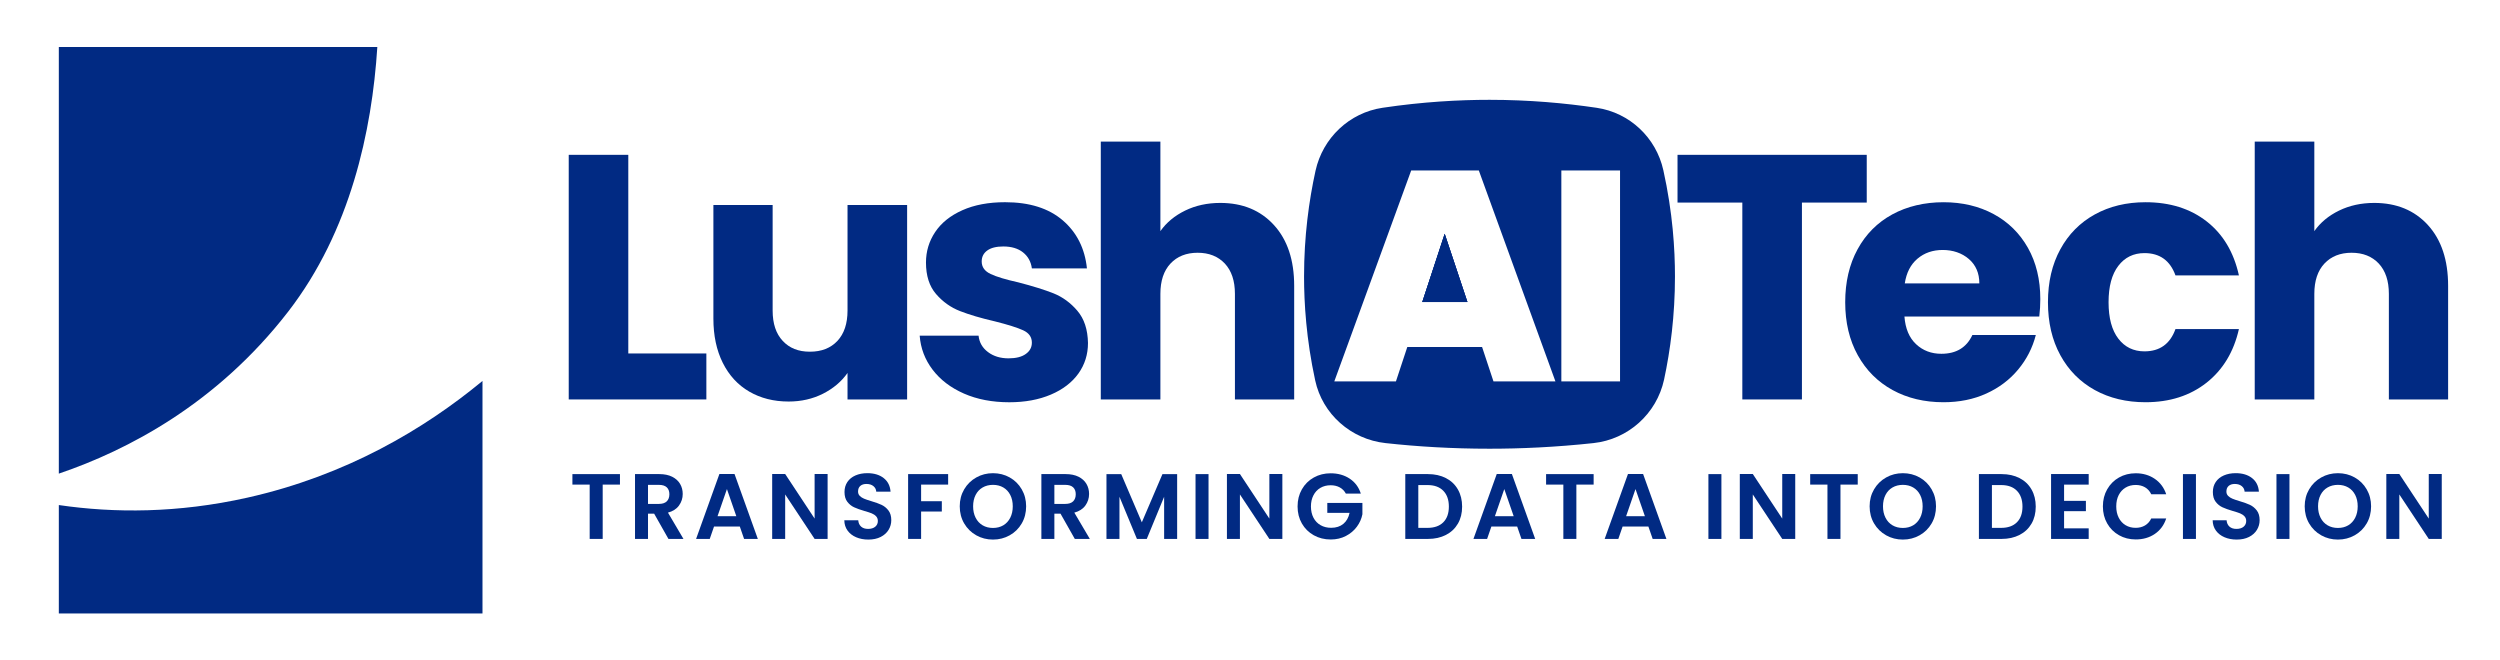 <?xml version="1.0" encoding="UTF-8"?>
<svg xmlns="http://www.w3.org/2000/svg" version="1.1" viewBox="0 0 1516 400">
  <defs>
    <style>
      .cls-1 {
        fill: #012a83;
      }
    </style>
  </defs>
  <!-- Generator: Adobe Illustrator 28.6.0, SVG Export Plug-In . SVG Version: 1.2.0 Build 709)  -->
  <g>
    <g id="Layer_1">
      <polygon class="cls-1" points="889.84 183.15 862.47 183.15 876.06 141.79 889.84 183.15"/>
      <path class="cls-1" d="M1017.25,93.89v28.95h39.3v119.38h36.14v-119.38h39.3v-28.95h-114.73Z"/>
      <path class="cls-1" d="M1237.24,181.38c0-11.84-2.5-22.19-7.49-31.06-5.01-8.87-11.95-15.72-20.82-20.5-8.87-4.78-19.01-7.19-30.42-7.19s-22.04,2.47-31.06,7.4c-9.02,4.93-16.02,11.97-21.01,21.12-5.01,9.15-7.51,19.86-7.51,32.13s2.54,22.96,7.62,32.11c5.06,9.15,12.1,16.19,21.12,21.14,9,4.93,19.31,7.38,30.85,7.38,9.58,0,18.24-1.75,25.98-5.27,7.74-3.52,14.19-8.38,19.33-14.59,5.14-6.19,8.7-13.16,10.69-20.91h-38.47c-3.52,7.59-9.79,11.39-18.8,11.39-6.06,0-11.18-1.92-15.32-5.8-4.16-3.86-6.53-9.47-7.08-16.79h81.77c.43-3.67.62-7.19.62-10.56ZM1155.06,171.87c.98-6.49,3.54-11.48,7.7-15,4.16-3.52,9.26-5.29,15.32-5.29s11.63,1.83,15.85,5.5c4.22,3.65,6.34,8.58,6.34,14.78h-45.21Z"/>
      <path class="cls-1" d="M1300.39,213.06c-6.61,0-11.9-2.56-15.83-7.7-3.95-5.14-5.93-12.5-5.93-22.08s1.98-16.94,5.93-22.08c3.93-5.14,9.22-7.72,15.83-7.72,9.3,0,15.57,4.5,18.82,13.53h38.47c-3.11-14.08-9.62-25-19.56-32.75-9.92-7.74-22.27-11.63-37.08-11.63-11.54,0-21.8,2.47-30.74,7.4-8.94,4.93-15.92,11.97-20.91,21.12-5.01,9.15-7.51,19.86-7.51,32.13s2.5,22.96,7.51,32.11c4.99,9.15,11.97,16.19,20.91,21.14,8.94,4.93,19.2,7.38,30.74,7.38,14.66,0,26.97-3.95,36.99-11.82,9.98-7.89,16.53-18.73,19.65-32.56h-38.47c-3.24,9.02-9.51,13.53-18.82,13.53Z"/>
      <path class="cls-1" d="M1472.3,136.47c-8.19-8.94-19.03-13.42-32.56-13.42-7.89,0-15,1.56-21.33,4.65-6.34,3.09-11.35,7.25-15,12.46v-54.29h-36.14v156.36h36.14v-64.02c0-7.89,2.03-14.02,6.12-18.39,4.07-4.35,9.58-6.55,16.47-6.55s12.39,2.2,16.49,6.55c4.07,4.37,6.12,10.5,6.12,18.39v64.02h35.93v-68.89c0-15.64-4.1-27.93-12.25-36.87Z"/>
      <path class="cls-1" d="M381,214.34v-120.45h-36.12v148.33h83.46v-27.88h-47.34Z"/>
      <path class="cls-1" d="M513.94,124.31v64.02c0,7.89-2.05,14.02-6.12,18.39-4.1,4.37-9.66,6.55-16.7,6.55s-12.4-2.18-16.47-6.55c-4.1-4.37-6.12-10.5-6.12-18.39v-64.02h-35.93v68.89c0,10.28,1.9,19.22,5.7,26.84,3.82,7.62,9.15,13.42,16.06,17.43,6.89,4.01,14.87,6.02,23.87,6.02,7.62,0,14.55-1.58,20.82-4.74,6.27-3.18,11.22-7.36,14.89-12.59v16.06h36.14v-117.91h-36.14Z"/>
      <path class="cls-1" d="M653.31,188.44c-4.16-4.86-8.98-8.36-14.46-10.56-5.5-2.18-12.61-4.39-21.36-6.66-7.59-1.69-13.21-3.37-16.79-5.08-3.61-1.69-5.4-4.22-5.4-7.59,0-2.82,1.13-5.03,3.39-6.66,2.24-1.62,5.48-2.43,9.71-2.43,4.93,0,8.92,1.19,11.95,3.58,3.03,2.41,4.82,5.63,5.38,9.73h33.39c-1.26-12.12-6.17-21.85-14.68-29.16-8.53-7.32-20.18-10.99-34.97-10.99-10.01,0-18.62,1.62-25.88,4.86-7.27,3.24-12.76,7.64-16.49,13.21-3.73,5.57-5.59,11.73-5.59,18.5,0,8.02,2.03,14.4,6.12,19.12,4.07,4.71,8.94,8.17,14.57,10.35,5.63,2.2,12.67,4.27,21.14,6.23,7.87,1.98,13.59,3.78,17.11,5.4,3.52,1.62,5.27,4.12,5.27,7.49,0,2.84-1.22,5.12-3.69,6.87-2.45,1.77-5.95,2.65-10.45,2.65-4.93,0-9.09-1.26-12.46-3.8-3.39-2.54-5.29-5.85-5.72-9.94h-35.71c.58,7.62,3.18,14.49,7.83,20.61,4.65,6.12,10.99,10.97,19.01,14.49s17.19,5.27,27.48,5.27c9.58,0,17.98-1.56,25.24-4.65,7.25-3.09,12.82-7.36,16.7-12.78,3.86-5.42,5.8-11.58,5.8-18.5-.15-8.15-2.28-14.68-6.44-19.54Z"/>
      <path class="cls-1" d="M772.52,136.47c-8.17-8.94-19.01-13.42-32.53-13.42-7.89,0-15,1.56-21.33,4.65s-11.35,7.25-15,12.46v-54.29h-36.14v156.36h36.14v-64.02c0-7.89,2.03-14.02,6.12-18.39,4.07-4.35,9.58-6.55,16.47-6.55s12.39,2.2,16.49,6.55c4.07,4.37,6.12,10.5,6.12,18.39v64.02h35.93v-68.89c0-15.64-4.1-27.93-12.27-36.87Z"/>
      <g>
        <path class="cls-1" d="M375.94,287.5v6.36h-10.47v32.94h-7.89v-32.94h-10.47v-6.36h28.83Z"/>
        <path class="cls-1" d="M405.34,326.8l-8.67-15.32h-3.72v15.32h-7.88v-39.31h14.75c3.04,0,5.63.54,7.77,1.6,2.14,1.07,3.74,2.52,4.81,4.34,1.07,1.82,1.6,3.86,1.6,6.11,0,2.59-.75,4.93-2.25,7.01s-3.74,3.52-6.7,4.31l9.4,15.94h-9.12ZM392.95,305.57h6.59c2.14,0,3.73-.52,4.79-1.55,1.05-1.03,1.58-2.47,1.58-4.31s-.53-3.2-1.58-4.2c-1.05-.99-2.65-1.49-4.79-1.49h-6.59v11.54Z"/>
        <path class="cls-1" d="M448.64,319.31h-15.66l-2.59,7.49h-8.28l14.13-39.36h9.18l14.13,39.36h-8.33l-2.59-7.49ZM446.5,313.01l-5.69-16.44-5.69,16.44h11.38Z"/>
        <path class="cls-1" d="M501.86,326.8h-7.88l-17.85-26.97v26.97h-7.88v-39.36h7.88l17.85,27.03v-27.03h7.88v39.36Z"/>
        <path class="cls-1" d="M519.17,325.79c-2.2-.94-3.93-2.29-5.21-4.05-1.28-1.76-1.94-3.85-1.97-6.25h8.45c.11,1.61.69,2.89,1.72,3.83,1.03.94,2.45,1.41,4.25,1.41s3.29-.44,4.34-1.33c1.05-.88,1.58-2.04,1.58-3.46,0-1.16-.36-2.12-1.07-2.87-.71-.75-1.61-1.34-2.68-1.78-1.07-.43-2.54-.91-4.42-1.44-2.55-.75-4.63-1.49-6.22-2.23-1.6-.73-2.97-1.84-4.11-3.32-1.15-1.48-1.72-3.46-1.72-5.94,0-2.33.58-4.35,1.74-6.08,1.16-1.73,2.8-3.05,4.9-3.97,2.1-.92,4.5-1.38,7.21-1.38,4.05,0,7.35.99,9.88,2.96,2.53,1.97,3.93,4.72,4.19,8.25h-8.67c-.08-1.35-.65-2.47-1.72-3.35-1.07-.88-2.49-1.32-4.25-1.32-1.54,0-2.77.39-3.69,1.18-.92.79-1.38,1.93-1.38,3.44,0,1.05.35,1.92,1.04,2.62s1.56,1.26,2.59,1.69c1.03.43,2.49.93,4.36,1.49,2.55.75,4.64,1.5,6.25,2.25,1.61.75,3,1.88,4.17,3.38,1.16,1.5,1.74,3.47,1.74,5.91,0,2.1-.54,4.05-1.63,5.86-1.09,1.8-2.69,3.24-4.79,4.31-2.1,1.07-4.6,1.6-7.49,1.6-2.74,0-5.21-.47-7.4-1.41Z"/>
        <path class="cls-1" d="M574.95,287.5v6.36h-16.39v10.08h12.56v6.25h-12.56v16.61h-7.88v-39.31h24.27Z"/>
        <path class="cls-1" d="M592.01,324.61c-3.08-1.73-5.52-4.12-7.32-7.18-1.8-3.06-2.7-6.52-2.7-10.39s.9-7.27,2.7-10.33c1.8-3.06,4.24-5.45,7.32-7.18,3.08-1.73,6.46-2.59,10.14-2.59s7.1.86,10.16,2.59c3.06,1.73,5.48,4.12,7.26,7.18,1.78,3.06,2.68,6.5,2.68,10.33s-.89,7.33-2.68,10.39c-1.78,3.06-4.21,5.45-7.29,7.18-3.08,1.73-6.46,2.59-10.14,2.59s-7.06-.86-10.14-2.59ZM608.4,318.55c1.8-1.07,3.21-2.6,4.22-4.59,1.01-1.99,1.52-4.3,1.52-6.93s-.51-4.93-1.52-6.9c-1.01-1.97-2.42-3.48-4.22-4.53-1.8-1.05-3.89-1.58-6.25-1.58s-4.46.53-6.28,1.58c-1.82,1.05-3.24,2.56-4.25,4.53-1.01,1.97-1.52,4.27-1.52,6.9s.51,4.94,1.52,6.93c1.01,1.99,2.43,3.52,4.25,4.59,1.82,1.07,3.91,1.6,6.28,1.6s4.45-.54,6.25-1.6Z"/>
        <path class="cls-1" d="M651.76,326.8l-8.67-15.32h-3.72v15.32h-7.88v-39.31h14.75c3.04,0,5.63.54,7.77,1.6,2.14,1.07,3.74,2.52,4.81,4.34,1.07,1.82,1.6,3.86,1.6,6.11,0,2.59-.75,4.93-2.25,7.01s-3.74,3.52-6.7,4.31l9.4,15.94h-9.12ZM639.37,305.57h6.59c2.14,0,3.73-.52,4.79-1.55,1.05-1.03,1.58-2.47,1.58-4.31s-.53-3.2-1.58-4.2c-1.05-.99-2.65-1.49-4.79-1.49h-6.59v11.54Z"/>
        <path class="cls-1" d="M713.82,287.5v39.31h-7.89v-25.57l-10.53,25.57h-5.97l-10.59-25.57v25.57h-7.88v-39.31h8.95l12.5,29.23,12.5-29.23h8.9Z"/>
        <path class="cls-1" d="M732.85,287.5v39.31h-7.88v-39.31h7.88Z"/>
        <path class="cls-1" d="M777.62,326.8h-7.88l-17.85-26.97v26.97h-7.88v-39.36h7.88l17.85,27.03v-27.03h7.88v39.36Z"/>
        <path class="cls-1" d="M816.13,299.32c-.9-1.65-2.14-2.91-3.72-3.77-1.58-.86-3.41-1.29-5.52-1.29-2.33,0-4.39.53-6.2,1.58-1.8,1.05-3.21,2.55-4.22,4.51-1.01,1.95-1.52,4.2-1.52,6.76s.52,4.92,1.55,6.87c1.03,1.95,2.47,3.45,4.31,4.5,1.84,1.05,3.98,1.58,6.42,1.58,3,0,5.46-.8,7.38-2.39,1.91-1.59,3.17-3.82,3.77-6.67h-13.51v-6.03h21.29v6.87c-.53,2.74-1.65,5.28-3.38,7.6s-3.95,4.2-6.67,5.6c-2.72,1.41-5.77,2.11-9.15,2.11-3.79,0-7.22-.85-10.28-2.56-3.06-1.71-5.46-4.08-7.21-7.12-1.75-3.04-2.62-6.49-2.62-10.36s.87-7.33,2.62-10.39c1.75-3.06,4.15-5.44,7.21-7.15,3.06-1.71,6.46-2.56,10.22-2.56,4.43,0,8.28,1.08,11.54,3.24,3.26,2.16,5.52,5.19,6.76,9.09h-9.07Z"/>
        <path class="cls-1" d="M876.81,289.92c3.14,1.61,5.56,3.91,7.26,6.9,1.71,2.99,2.56,6.45,2.56,10.39s-.85,7.39-2.56,10.33c-1.71,2.95-4.13,5.23-7.26,6.84-3.13,1.61-6.77,2.42-10.9,2.42h-13.74v-39.31h13.74c4.13,0,7.76.81,10.9,2.42ZM875.21,316.72c2.25-2.25,3.38-5.42,3.38-9.52s-1.13-7.29-3.38-9.6-5.44-3.46-9.57-3.46h-5.58v25.96h5.58c4.13,0,7.32-1.13,9.57-3.38Z"/>
        <path class="cls-1" d="M920.03,319.31h-15.66l-2.59,7.49h-8.28l14.13-39.36h9.18l14.13,39.36h-8.33l-2.59-7.49ZM917.89,313.01l-5.69-16.44-5.69,16.44h11.38Z"/>
        <path class="cls-1" d="M966.38,287.5v6.36h-10.47v32.94h-7.89v-32.94h-10.47v-6.36h28.83Z"/>
        <path class="cls-1" d="M999.6,319.31h-15.66l-2.59,7.49h-8.28l14.13-39.36h9.18l14.13,39.36h-8.33l-2.59-7.49ZM997.46,313.01l-5.69-16.44-5.69,16.44h11.38Z"/>
        <path class="cls-1" d="M1043.86,287.5v39.31h-7.88v-39.31h7.88Z"/>
        <path class="cls-1" d="M1088.63,326.8h-7.88l-17.85-26.97v26.97h-7.88v-39.36h7.88l17.85,27.03v-27.03h7.88v39.36Z"/>
        <path class="cls-1" d="M1126.53,287.5v6.36h-10.47v32.94h-7.89v-32.94h-10.47v-6.36h28.83Z"/>
        <path class="cls-1" d="M1143.76,324.61c-3.08-1.73-5.52-4.12-7.32-7.18-1.8-3.06-2.7-6.52-2.7-10.39s.9-7.27,2.7-10.33c1.8-3.06,4.24-5.45,7.32-7.18,3.08-1.73,6.46-2.59,10.14-2.59s7.1.86,10.16,2.59c3.06,1.73,5.48,4.12,7.26,7.18,1.78,3.06,2.68,6.5,2.68,10.33s-.89,7.33-2.68,10.39c-1.78,3.06-4.21,5.45-7.29,7.18-3.08,1.73-6.46,2.59-10.14,2.59s-7.06-.86-10.14-2.59ZM1160.15,318.55c1.8-1.07,3.21-2.6,4.22-4.59,1.01-1.99,1.52-4.3,1.52-6.93s-.51-4.93-1.52-6.9c-1.01-1.97-2.42-3.48-4.22-4.53-1.8-1.05-3.89-1.58-6.25-1.58s-4.46.53-6.28,1.58c-1.82,1.05-3.24,2.56-4.25,4.53-1.01,1.97-1.52,4.27-1.52,6.9s.51,4.94,1.52,6.93c1.01,1.99,2.43,3.52,4.25,4.59,1.82,1.07,3.91,1.6,6.28,1.6s4.45-.54,6.25-1.6Z"/>
        <path class="cls-1" d="M1224.65,289.92c3.14,1.61,5.56,3.91,7.26,6.9,1.71,2.99,2.56,6.45,2.56,10.39s-.85,7.39-2.56,10.33c-1.71,2.95-4.13,5.23-7.26,6.84-3.13,1.61-6.77,2.42-10.9,2.42h-13.74v-39.31h13.74c4.13,0,7.76.81,10.9,2.42ZM1223.05,316.72c2.25-2.25,3.38-5.42,3.38-9.52s-1.13-7.29-3.38-9.6-5.44-3.46-9.57-3.46h-5.58v25.96h5.58c4.13,0,7.32-1.13,9.57-3.38Z"/>
        <path class="cls-1" d="M1251.66,293.86v9.86h13.23v6.25h-13.23v10.42h14.92v6.42h-22.81v-39.36h22.81v6.42h-14.92Z"/>
        <path class="cls-1" d="M1277.81,296.7c1.75-3.06,4.13-5.44,7.15-7.15,3.02-1.71,6.41-2.56,10.16-2.56,4.39,0,8.24,1.13,11.54,3.38,3.3,2.25,5.61,5.37,6.93,9.35h-9.07c-.9-1.88-2.17-3.29-3.8-4.23-1.63-.94-3.52-1.41-5.66-1.41-2.29,0-4.33.53-6.11,1.6-1.78,1.07-3.17,2.58-4.17,4.53-1,1.95-1.49,4.24-1.49,6.87s.5,4.87,1.49,6.84c.99,1.97,2.38,3.49,4.17,4.56,1.78,1.07,3.82,1.6,6.11,1.6,2.14,0,4.03-.48,5.66-1.44,1.63-.96,2.9-2.37,3.8-4.25h9.07c-1.31,4.02-3.61,7.14-6.9,9.38s-7.14,3.35-11.57,3.35c-3.76,0-7.14-.85-10.16-2.56-3.02-1.71-5.41-4.08-7.15-7.12-1.75-3.04-2.62-6.49-2.62-10.36s.87-7.33,2.62-10.39Z"/>
        <path class="cls-1" d="M1331.62,287.5v39.31h-7.88v-39.31h7.88Z"/>
        <path class="cls-1" d="M1348.94,325.79c-2.2-.94-3.93-2.29-5.21-4.05-1.28-1.76-1.94-3.85-1.97-6.25h8.45c.11,1.61.69,2.89,1.72,3.83,1.03.94,2.45,1.41,4.25,1.41s3.29-.44,4.34-1.33c1.05-.88,1.58-2.04,1.58-3.46,0-1.16-.36-2.12-1.07-2.87-.71-.75-1.61-1.34-2.68-1.78-1.07-.43-2.54-.91-4.42-1.44-2.55-.75-4.63-1.49-6.22-2.23-1.6-.73-2.97-1.84-4.11-3.32-1.15-1.48-1.72-3.46-1.72-5.94,0-2.33.58-4.35,1.74-6.08,1.16-1.73,2.8-3.05,4.9-3.97,2.1-.92,4.5-1.38,7.21-1.38,4.05,0,7.35.99,9.88,2.96,2.53,1.97,3.93,4.72,4.19,8.25h-8.67c-.08-1.35-.65-2.47-1.72-3.35-1.07-.88-2.49-1.32-4.25-1.32-1.54,0-2.77.39-3.69,1.18-.92.79-1.38,1.93-1.38,3.44,0,1.05.35,1.92,1.04,2.62s1.56,1.26,2.59,1.69c1.03.43,2.49.93,4.36,1.49,2.55.75,4.64,1.5,6.25,2.25,1.61.75,3,1.88,4.17,3.38,1.16,1.5,1.74,3.47,1.74,5.91,0,2.1-.54,4.05-1.63,5.86-1.09,1.8-2.69,3.24-4.79,4.31-2.1,1.07-4.6,1.6-7.49,1.6-2.74,0-5.21-.47-7.4-1.41Z"/>
        <path class="cls-1" d="M1388.33,287.5v39.31h-7.88v-39.31h7.88Z"/>
        <path class="cls-1" d="M1407.59,324.61c-3.08-1.73-5.52-4.12-7.32-7.18-1.8-3.06-2.7-6.52-2.7-10.39s.9-7.27,2.7-10.33c1.8-3.06,4.24-5.45,7.32-7.18,3.08-1.73,6.46-2.59,10.14-2.59s7.1.86,10.16,2.59c3.06,1.73,5.48,4.12,7.26,7.18,1.78,3.06,2.68,6.5,2.68,10.33s-.89,7.33-2.68,10.39c-1.78,3.06-4.21,5.45-7.29,7.18-3.08,1.73-6.46,2.59-10.14,2.59s-7.06-.86-10.14-2.59ZM1423.97,318.55c1.8-1.07,3.21-2.6,4.22-4.59,1.01-1.99,1.52-4.3,1.52-6.93s-.51-4.93-1.52-6.9c-1.01-1.97-2.42-3.48-4.22-4.53-1.8-1.05-3.89-1.58-6.25-1.58s-4.46.53-6.28,1.58c-1.82,1.05-3.24,2.56-4.25,4.53-1.01,1.97-1.52,4.27-1.52,6.9s.51,4.94,1.52,6.93c1.01,1.99,2.43,3.52,4.25,4.59,1.82,1.07,3.91,1.6,6.28,1.6s4.45-.54,6.25-1.6Z"/>
        <path class="cls-1" d="M1480.68,326.8h-7.88l-17.85-26.97v26.97h-7.88v-39.36h7.88l17.85,27.03v-27.03h7.88v39.36Z"/>
      </g>
      <polygon class="cls-1" points="889.84 183.15 862.47 183.15 876.06 141.79 889.84 183.15"/>
      <path class="cls-1" d="M876.06,141.79l-13.59,41.37h27.37l-13.78-41.37ZM876.06,141.79l-13.59,41.37h27.37l-13.78-41.37ZM876.06,141.79l-13.59,41.37h27.37l-13.78-41.37ZM876.06,141.79l-13.59,41.37h27.37l-13.78-41.37ZM1008.63,103.15c-4.37-19.71-20.42-34.82-40.39-37.78-19.2-2.84-41-4.84-65-4.84-18.39,0-40.3,1.17-64.83,4.82-20.18,2.99-36.29,18.28-40.68,38.21-3.97,18.07-6.95,39.7-6.95,64.11,0,16.04,1.3,37.85,6.74,62.96,4.42,20.54,21.78,35.8,42.67,38.06,19.2,2.11,40.32,3.41,63.06,3.41,18.75,0,39.96-.92,63.02-3.41,21.06-2.28,38.32-17.79,42.82-38.49,3.8-17.73,6.61-38.83,6.61-62.53,0-16.43-1.34-38.74-7.06-64.51ZM905.65,231.3l-6.91-20.86h-45.36l-6.89,20.86h-37.38l46.64-127.94h41l46.47,127.94h-37.57ZM982.39,231.3h-35.59v-127.94h35.59v127.94ZM862.47,183.15h27.37l-13.78-41.37-13.59,41.37ZM876.06,141.79l-13.59,41.37h27.37l-13.78-41.37ZM876.06,141.79l-13.59,41.37h27.37l-13.78-41.37ZM876.06,141.79l-13.59,41.37h27.37l-13.78-41.37Z"/>
      <path class="cls-1" d="M228.81,28.52c-3.26,50.9-16.32,111.62-54.04,160.43-43.37,56.11-97.67,84.14-138.76,98.14-.11.04-.23.09-.34.13V28.52h193.14Z"/>
      <path class="cls-1" d="M292.58,231.03v140.97H35.67v-65.73c.11.02.23.04.34.04,33.22,4.84,71.72,4.95,114.03-4.54,60.18-13.5,107.33-41.77,141.98-70.3.19-.15.36-.3.55-.45Z"/>
    </g>
  </g>
</svg>